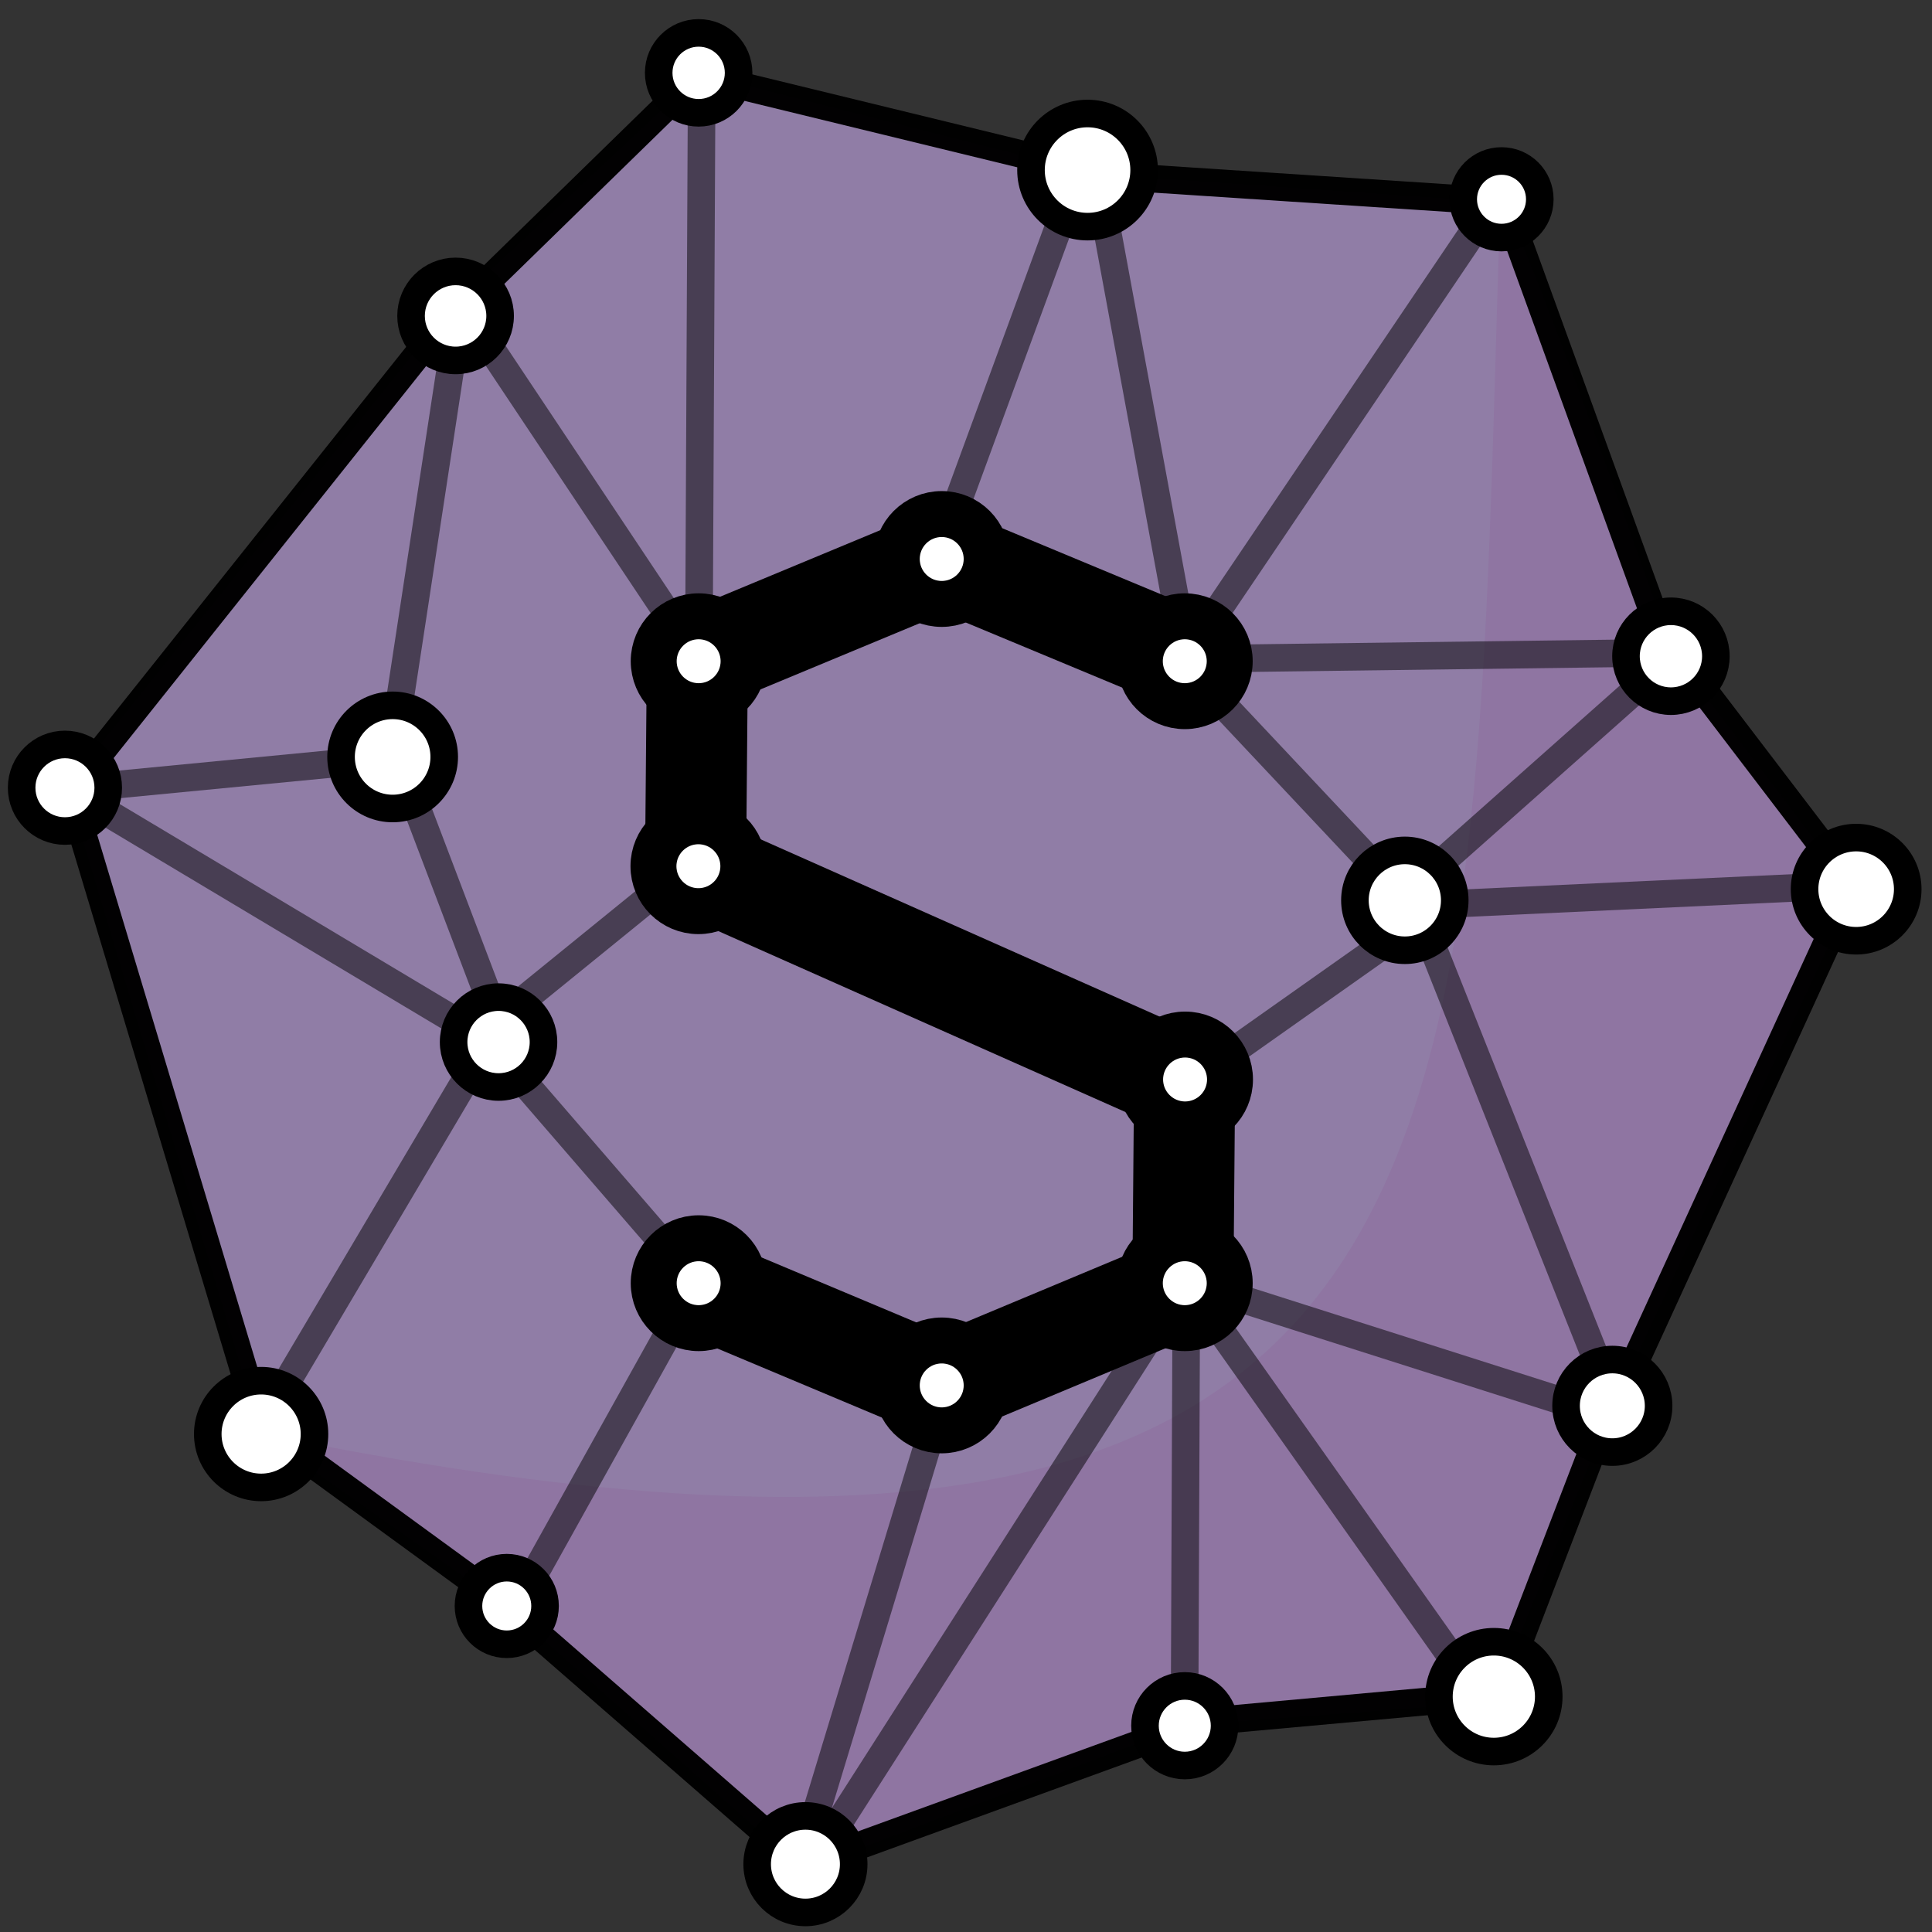 <?xml version="1.0" encoding="UTF-8" standalone="no"?>
<!-- Created with Inkscape (http://www.inkscape.org/) -->

<svg
   xmlns:dc="http://purl.org/dc/elements/1.1/"
   xmlns:cc="http://creativecommons.org/ns#"
   xmlns:rdf="http://www.w3.org/1999/02/22-rdf-syntax-ns#"
   xmlns:svg="http://www.w3.org/2000/svg"
   xmlns="http://www.w3.org/2000/svg"
   xmlns:sodipodi="http://sodipodi.sourceforge.net/DTD/sodipodi-0.dtd"
   xmlns:inkscape="http://www.inkscape.org/namespaces/inkscape"
   width="100mm"
   height="100mm"
   viewBox="0 0 100 100"
   version="1.1"
   id="svg8"
   inkscape:version="0.92.2 2405546, 2018-03-11"
   sodipodi:docname="specs.svg">
  <rect x="0" y="0" width="100" height="100" fill="#333333" stroke="none"/>
  <defs
     id="defs2">
    <marker
       inkscape:stockid="Scissors"
       orient="auto"
       refY="0"
       refX="0"
       id="Scissors"
       style="overflow:visible"
       inkscape:isstock="true">
      <path
         id="schere"
         d="M 9.09,-3.606 C 8.12,-4.777 6.37,-4.736 5.062,-4.233 l -8.212,3.078 c -2.388,-1.307 -4.748,-0.933 -4.748,-1.569 0,-0.497 0.457,-0.388 0.388,-1.683 -0.066,-1.243 -1.364,-2.163 -2.59,-2.082 -1.227,-0.007 -2.499,0.933 -2.51,2.23 -0.091,1.306 1.007,2.52 2.307,2.605 1.522,0.227 4.218,-0.696 5.483,1.571 -0.942,1.738 -2.614,1.743 -4.126,1.656 -1.255,-0.072 -2.762,0.287 -3.361,1.521 -0.578,1.182 -0.011,2.865 1.317,3.226 1.34,0.492 3.181,-0.13 3.499,-1.671 0.246,-1.188 -0.595,-1.746 -0.273,-2.177 0.244,-0.325 1.791,-0.137 4.547,-1.375 L 5.676,4.233 C 6.8,4.547 8.173,4.536 9.168,3.431 l -9.22,-3.485 z m -18.308,-1.901 c 1.295,0.723 1.189,2.684 -0.156,3.063 -1.217,0.424 -2.771,-0.759 -2.383,-2.077 0.227,-1.082 1.653,-1.481 2.54,-0.986 z m 0.056,8.017 c 1.351,0.499 1.121,2.784 -0.252,3.092 -0.911,0.316 -2.214,-0.139 -2.306,-1.212 -0.178,-1.305 1.356,-2.484 2.558,-1.879 z"
         style="fill:#000000;fill-opacity:1;stroke:#000000;stroke-opacity:1"
         inkscape:connector-curvature="0" />
    </marker>
    <marker
       style="overflow:visible"
       id="DistanceStart"
       refX="0"
       refY="0"
       orient="auto"
       inkscape:stockid="DistanceStart"
       inkscape:isstock="true">
      <g
         id="g2300"
         style="fill:#000000;fill-opacity:1;stroke:#000000;stroke-opacity:1">
        <path
           style="fill:#000000;fill-opacity:1;stroke:#000000;stroke-width:1.15;stroke-linecap:square;stroke-opacity:1"
           d="M 0,0 H 2"
           id="path2306"
           inkscape:connector-curvature="0" />
        <path
           style="fill:#000000;fill-opacity:1;fill-rule:evenodd;stroke:#000000;stroke-opacity:1"
           d="M 0,0 13,4 9,0 13,-4 Z"
           id="path2302"
           inkscape:connector-curvature="0" />
        <path
           style="fill:#000000;fill-opacity:1;stroke:#000000;stroke-width:1;stroke-linecap:square;stroke-opacity:1"
           d="M 0,-4 V 40"
           id="path2304"
           inkscape:connector-curvature="0" />
      </g>
    </marker>
  </defs>
  <sodipodi:namedview
     id="base"
     pagecolor="#ffffff"
     bordercolor="#666666"
     borderopacity="1.0"
     inkscape:pageopacity="0.0"
     inkscape:pageshadow="2"
     inkscape:zoom="1.979899"
     inkscape:cx="134.36942"
     inkscape:cy="201.70406"
     inkscape:document-units="mm"
     inkscape:current-layer="layer1"
     showgrid="false"
     inkscape:snap-global="false"
     inkscape:window-width="1920"
     inkscape:window-height="1141"
     inkscape:window-x="0"
     inkscape:window-y="27"
     inkscape:window-maximized="1"
     fit-margin-top="0"
     fit-margin-left="0"
     fit-margin-right="0"
     fit-margin-bottom="0"
     scale-x="1"
     inkscape:pagecheckerboard="true">
    <inkscape:grid
       type="xygrid"
       id="grid3699"
       originx="-81.826"
       originy="-195.984" />
  </sodipodi:namedview>
  <g
     inkscape:label="Layer 1"
     inkscape:groupmode="layer"
     id="layer1"
     transform="translate(-81.826,-1.016)">
    <path
       style="fill:#907da6;fill-opacity:1;fill-rule:evenodd;stroke:none;stroke-width:0.265px;stroke-linecap:butt;stroke-linejoin:miter;stroke-opacity:1"
       d="m 85.267,41.716 19.811,-24.722 12.995,-12.172 20.414,5.19 21.114,1.47 8.82,23.386 9.354,12.294 -12.562,26.861 -6.147,15.101 -15.903,1.203 -19.778,7.484 -15.368,-13.631 -12.695,-8.954 z"
       id="path892"
       inkscape:connector-curvature="0"
       sodipodi:nodetypes="cccccccccccccc" />
    <path
       style="fill:#8f75a2;fill-opacity:1;fill-rule:evenodd;stroke:none;stroke-width:0.265px;stroke-linecap:butt;stroke-linejoin:miter;stroke-opacity:1"
       d="m 168.438,34.856 9.354,12.294 -12.562,26.861 -6.147,15.101 -15.903,1.203 -19.778,7.484 L 108.036,84.167 95.34,75.214 c 64.882,13.364 62.559,-15.315 64.132,-63.456 0.079,-2.425 8.966,23.098 8.966,23.098 z"
       id="path892-3"
       inkscape:connector-curvature="0"
       sodipodi:nodetypes="ccccccccsc" />
    <ellipse
       style="fill:#ffffff;fill-opacity:1;stroke:#000000;stroke-width:2.378;stroke-linecap:round;stroke-linejoin:round;stroke-miterlimit:4;stroke-dasharray:none;stroke-dashoffset:0;stroke-opacity:1"
       id="path3705-3-6"
       cx="130.569"
       cy="72.725"
       rx="2.326"
       ry="2.326" />
    <ellipse
       style="fill:#ffffff;fill-opacity:1;stroke:#000000;stroke-width:2.378;stroke-linecap:round;stroke-linejoin:round;stroke-miterlimit:4;stroke-dasharray:none;stroke-dashoffset:0;stroke-opacity:1"
       id="path3705-8-8"
       cx="130.569"
       cy="29.949"
       rx="2.326"
       ry="2.326" />
    <ellipse
       style="fill:#ffffff;fill-opacity:1;stroke:#000000;stroke-width:2.378;stroke-linecap:round;stroke-linejoin:round;stroke-miterlimit:4;stroke-dasharray:none;stroke-dashoffset:0;stroke-opacity:1"
       id="path3705-5-2"
       cx="143.15"
       cy="35.241"
       rx="2.326"
       ry="2.326" />
    <ellipse
       style="fill:#ffffff;fill-opacity:1;stroke:#000000;stroke-width:2.378;stroke-linecap:round;stroke-linejoin:round;stroke-miterlimit:4;stroke-dasharray:none;stroke-dashoffset:0;stroke-opacity:1"
       id="path3705-0-0"
       cx="117.988"
       cy="35.241"
       rx="2.326"
       ry="2.326" />
    <ellipse
       style="fill:#ffffff;fill-opacity:1;stroke:#000000;stroke-width:2.378;stroke-linecap:round;stroke-linejoin:round;stroke-miterlimit:4;stroke-dasharray:none;stroke-dashoffset:0;stroke-opacity:1"
       id="path3705-56-2"
       cx="117.988"
       cy="67.434"
       rx="2.326"
       ry="2.326" />
    <ellipse
       style="fill:#ffffff;fill-opacity:1;stroke:#000000;stroke-width:2.378;stroke-linecap:round;stroke-linejoin:round;stroke-miterlimit:4;stroke-dasharray:none;stroke-dashoffset:0;stroke-opacity:1"
       id="path3705-6-4"
       cx="143.15"
       cy="67.434"
       rx="2.326"
       ry="2.326" />
    <path
       style="fill:none;fill-rule:evenodd;stroke:#000000;stroke-width:5.231;stroke-linecap:butt;stroke-linejoin:miter;stroke-miterlimit:4;stroke-dasharray:none;stroke-opacity:1"
       d="m 119.359,68.146 9.789,4.11"
       id="path4589-9"
       inkscape:connector-curvature="0"
       sodipodi:nodetypes="cc" />
    <path
       style="fill:none;fill-rule:evenodd;stroke:#000000;stroke-width:5.231;stroke-linecap:butt;stroke-linejoin:miter;stroke-miterlimit:4;stroke-dasharray:none;stroke-opacity:1"
       d="m 131.996,72.209 9.836,-4.11"
       id="path4591-8"
       inkscape:connector-curvature="0"
       sodipodi:nodetypes="cc" />
    <path
       style="fill:none;fill-rule:evenodd;stroke:#000000;stroke-width:5.231;stroke-linecap:butt;stroke-linejoin:miter;stroke-miterlimit:4;stroke-dasharray:none;stroke-opacity:1"
       d="m 119.464,34.583 9.486,-3.942"
       id="path4593-1"
       inkscape:connector-curvature="0"
       sodipodi:nodetypes="cc" />
    <path
       style="fill:none;fill-rule:evenodd;stroke:#000000;stroke-width:5.231;stroke-linecap:butt;stroke-linejoin:miter;stroke-miterlimit:4;stroke-dasharray:none;stroke-opacity:1"
       d="m 132.224,30.574 9.469,3.942"
       id="path4595-5"
       inkscape:connector-curvature="0"
       sodipodi:nodetypes="cc" />
    <ellipse
       style="fill:#ffffff;fill-opacity:1;stroke:#000000;stroke-width:1.427;stroke-linecap:round;stroke-linejoin:round;stroke-miterlimit:4;stroke-dasharray:none;stroke-dashoffset:0;stroke-opacity:1"
       id="path3705-0-0-4"
       cx="105.407"
       cy="17.368"
       rx="2.305"
       ry="2.304" />
    <ellipse
       style="fill:#ffffff;fill-opacity:1;stroke:#000000;stroke-width:1.427;stroke-linecap:round;stroke-linejoin:round;stroke-miterlimit:4;stroke-dasharray:none;stroke-dashoffset:0;stroke-opacity:1"
       id="path3705-0-0-4-6"
       cx="117.988"
       cy="4.787"
       rx="2.068"
       ry="2.068" />
    <ellipse
       style="fill:#ffffff;fill-opacity:1;stroke:#000000;stroke-width:1.427;stroke-linecap:round;stroke-linejoin:round;stroke-miterlimit:4;stroke-dasharray:none;stroke-dashoffset:0;stroke-opacity:1"
       id="path3705-0-0-4-63"
       cx="168.313"
       cy="34.982"
       rx="2.326"
       ry="2.326" />
    <ellipse
       style="fill:#ffffff;fill-opacity:1;stroke:#000000;stroke-width:1.427;stroke-linecap:round;stroke-linejoin:round;stroke-miterlimit:4;stroke-dasharray:none;stroke-dashoffset:0;stroke-opacity:1"
       id="path3705-0-0-4-5"
       cx="154.54"
       cy="47.617"
       rx="2.584"
       ry="2.584" />
    <ellipse
       style="fill:#ffffff;fill-opacity:1;stroke:#000000;stroke-width:1.427;stroke-linecap:round;stroke-linejoin:round;stroke-miterlimit:4;stroke-dasharray:none;stroke-dashoffset:0;stroke-opacity:1"
       id="path3705-0-0-4-7"
       cx="165.28"
       cy="73.781"
       rx="2.395"
       ry="2.395" />
    <ellipse
       style="fill:#ffffff;fill-opacity:1;stroke:#000000;stroke-width:1.427;stroke-linecap:round;stroke-linejoin:round;stroke-miterlimit:4;stroke-dasharray:none;stroke-dashoffset:0;stroke-opacity:1"
       id="path3705-0-0-4-4"
       cx="143.15"
       cy="90.339"
       rx="2.06"
       ry="2.06" />
    <ellipse
       style="fill:#ffffff;fill-opacity:1;stroke:#000000;stroke-width:1.427;stroke-linecap:round;stroke-linejoin:round;stroke-miterlimit:4;stroke-dasharray:none;stroke-dashoffset:0;stroke-opacity:1"
       id="path3705-0-0-4-2"
       cx="159.147"
       cy="88.834"
       rx="2.842"
       ry="2.842" />
    <ellipse
       style="fill:#ffffff;fill-opacity:1;stroke:#000000;stroke-width:1.427;stroke-linecap:round;stroke-linejoin:round;stroke-miterlimit:4;stroke-dasharray:none;stroke-dashoffset:0;stroke-opacity:1"
       id="path3705-0-0-4-40"
       cx="123.515"
       cy="97.505"
       rx="2.498"
       ry="2.498" />
    <ellipse
       style="fill:#ffffff;fill-opacity:1;stroke:#000000;stroke-width:1.427;stroke-linecap:round;stroke-linejoin:round;stroke-miterlimit:4;stroke-dasharray:none;stroke-dashoffset:0;stroke-opacity:1"
       id="path3705-0-0-4-27"
       cx="108.056"
       cy="84.141"
       rx="1.982"
       ry="1.982" />
    <ellipse
       style="fill:#ffffff;fill-opacity:1;stroke:#000000;stroke-width:1.427;stroke-linecap:round;stroke-linejoin:round;stroke-miterlimit:4;stroke-dasharray:none;stroke-dashoffset:0;stroke-opacity:1"
       id="path3705-0-0-4-20"
       cx="95.342"
       cy="75.242"
       rx="2.762"
       ry="2.762" />
    <ellipse
       style="fill:#ffffff;fill-opacity:1;stroke:#000000;stroke-width:1.427;stroke-linecap:round;stroke-linejoin:round;stroke-miterlimit:4;stroke-dasharray:none;stroke-dashoffset:0;stroke-opacity:1"
       id="path3705-0-0-4-1"
       cx="107.631"
       cy="54.953"
       rx="2.326"
       ry="2.326" />
    <ellipse
       style="fill:#ffffff;fill-opacity:1;stroke:#000000;stroke-width:1.427;stroke-linecap:round;stroke-linejoin:round;stroke-miterlimit:4;stroke-dasharray:none;stroke-dashoffset:0;stroke-opacity:1"
       id="path3705-0-0-4-61"
       cx="102.149"
       cy="40.194"
       rx="2.67"
       ry="2.67" />
    <ellipse
       style="fill:#ffffff;fill-opacity:1;stroke:#000000;stroke-width:1.427;stroke-linecap:round;stroke-linejoin:round;stroke-miterlimit:4;stroke-dasharray:none;stroke-dashoffset:0;stroke-opacity:1"
       id="path3705-0-0-4-9"
       cx="85.187"
       cy="41.789"
       rx="2.241"
       ry="2.241" />
    <ellipse
       style="fill:#ffffff;fill-opacity:1;stroke:#000000;stroke-width:1.427;stroke-linecap:round;stroke-linejoin:round;stroke-miterlimit:4;stroke-dasharray:none;stroke-dashoffset:0;stroke-opacity:1"
       id="path3705-0-0-4-49"
       cx="159.544"
       cy="11.331"
       rx="1.982"
       ry="1.982" />
    <ellipse
       style="fill:#ffffff;fill-opacity:1;stroke:#000000;stroke-width:1.427;stroke-linecap:round;stroke-linejoin:round;stroke-miterlimit:4;stroke-dasharray:none;stroke-dashoffset:0;stroke-opacity:1"
       id="path3705-0-0-4-96"
       cx="138.118"
       cy="9.819"
       rx="2.928"
       ry="2.928" />
    <path
       style="fill:none;fill-rule:evenodd;stroke:#000000;stroke-width:1.427;stroke-linecap:butt;stroke-linejoin:miter;stroke-miterlimit:4;stroke-dasharray:none;stroke-opacity:0.502"
       d="m 105.265,19.279 -2.776,18.184"
       id="path5241"
       inkscape:connector-curvature="0"
       sodipodi:nodetypes="cc" />
    <path
       style="fill:none;fill-rule:evenodd;stroke:#000000;stroke-width:1.427;stroke-linecap:butt;stroke-linejoin:miter;stroke-miterlimit:4;stroke-dasharray:none;stroke-opacity:0.987"
       d="m 116.293,6.551 -9.406,9.18"
       id="path5241-9"
       inkscape:connector-curvature="0"
       sodipodi:nodetypes="cc" />
    <path
       style="fill:none;fill-rule:evenodd;stroke:#000000;stroke-width:1.427;stroke-linecap:butt;stroke-linejoin:miter;stroke-miterlimit:4;stroke-dasharray:none;stroke-opacity:0.502"
       d="m 107.158,18.942 9.932,14.899"
       id="path5241-4"
       inkscape:connector-curvature="0"
       sodipodi:nodetypes="cc" />
    <path
       style="fill:none;fill-rule:evenodd;stroke:#000000;stroke-width:1.427;stroke-linecap:butt;stroke-linejoin:miter;stroke-miterlimit:4;stroke-dasharray:none;stroke-opacity:0.502"
       d="m 139.004,12.232 3.96,21.425"
       id="path5241-2"
       inkscape:connector-curvature="0"
       sodipodi:nodetypes="cc" />
    <path
       style="fill:none;fill-rule:evenodd;stroke:#000000;stroke-width:1.427;stroke-linecap:butt;stroke-linejoin:miter;stroke-miterlimit:4;stroke-dasharray:none;stroke-opacity:0.987"
       d="M 135.753,9.252 120.343,5.499"
       id="path5241-0"
       inkscape:connector-curvature="0"
       sodipodi:nodetypes="cc" />
    <path
       style="fill:none;fill-rule:evenodd;stroke:#000000;stroke-width:1.427;stroke-linecap:butt;stroke-linejoin:miter;stroke-miterlimit:4;stroke-dasharray:none;stroke-opacity:0.502"
       d="m 131.146,27.68 5.708,-15.556"
       id="path5241-23"
       inkscape:connector-curvature="0"
       sodipodi:nodetypes="cc" />
    <path
       style="fill:none;fill-rule:evenodd;stroke:#000000;stroke-width:1.427;stroke-linecap:butt;stroke-linejoin:miter;stroke-miterlimit:4;stroke-dasharray:none;stroke-opacity:0.502"
       d="M 158.284,12.718 144.031,33.829"
       id="path5241-6"
       inkscape:connector-curvature="0"
       sodipodi:nodetypes="cc" />
    <path
       style="fill:none;fill-rule:evenodd;stroke:#000000;stroke-width:1.427;stroke-linecap:butt;stroke-linejoin:miter;stroke-miterlimit:4;stroke-dasharray:none;stroke-opacity:0.987"
       d="m 140.519,10.205 16.68,1.092"
       id="path5241-8"
       inkscape:connector-curvature="0"
       sodipodi:nodetypes="cc" />
    <path
       style="fill:none;fill-rule:evenodd;stroke:#000000;stroke-width:1.427;stroke-linecap:butt;stroke-linejoin:miter;stroke-miterlimit:4;stroke-dasharray:none;stroke-opacity:0.502"
       d="m 144.217,36.516 8.664,9.216"
       id="path5241-92"
       inkscape:connector-curvature="0"
       sodipodi:nodetypes="cc" />
    <path
       style="fill:none;fill-rule:evenodd;stroke:#000000;stroke-width:1.427;stroke-linecap:butt;stroke-linejoin:miter;stroke-miterlimit:4;stroke-dasharray:none;stroke-opacity:0.987"
       d="m 160.456,13.621 6.831,18.805"
       id="path5241-86"
       inkscape:connector-curvature="0"
       sodipodi:nodetypes="cc" />
    <path
       style="fill:none;fill-rule:evenodd;stroke:#000000;stroke-width:1.427;stroke-linecap:butt;stroke-linejoin:miter;stroke-miterlimit:4;stroke-dasharray:none;stroke-opacity:0.502"
       d="m 166.017,34.829 -21.433,0.276"
       id="path5241-3"
       inkscape:connector-curvature="0"
       sodipodi:nodetypes="cc" />
    <path
       style="fill:none;fill-rule:evenodd;stroke:#000000;stroke-width:1.427;stroke-linecap:butt;stroke-linejoin:miter;stroke-miterlimit:4;stroke-dasharray:none;stroke-opacity:0.502"
       d="m 153.546,49.841 -8.855,6.254"
       id="path5241-5"
       inkscape:connector-curvature="0"
       sodipodi:nodetypes="cc" />
    <path
       style="fill:none;fill-rule:evenodd;stroke:#000000;stroke-width:1.427;stroke-linecap:butt;stroke-linejoin:miter;stroke-miterlimit:4;stroke-dasharray:none;stroke-opacity:0.502"
       d="m 155.784,49.543 8.742,22.012"
       id="path5241-35"
       inkscape:connector-curvature="0"
       sodipodi:nodetypes="cc" />
    <path
       style="fill:none;fill-rule:evenodd;stroke:#000000;stroke-width:1.427;stroke-linecap:butt;stroke-linejoin:miter;stroke-miterlimit:4;stroke-dasharray:none;stroke-opacity:0.987"
       d="m 170.04,36.782 6.127,8.03"
       id="path5241-95"
       inkscape:connector-curvature="0"
       sodipodi:nodetypes="cc" />
    <ellipse
       style="fill:#ffffff;fill-opacity:1;stroke:#000000;stroke-width:1.427;stroke-linecap:round;stroke-linejoin:round;stroke-miterlimit:4;stroke-dasharray:none;stroke-dashoffset:0;stroke-opacity:1"
       id="path3705-0-0-4-63-9"
       cx="177.9"
       cy="47.039"
       rx="2.67"
       ry="2.67" />
    <path
       style="fill:none;fill-rule:evenodd;stroke:#000000;stroke-width:1.427;stroke-linecap:butt;stroke-linejoin:miter;stroke-miterlimit:4;stroke-dasharray:none;stroke-opacity:0.502"
       d="m 156.806,47.804 18.36,-0.853"
       id="path5241-95-0"
       inkscape:connector-curvature="0"
       sodipodi:nodetypes="cc" />
    <path
       style="fill:none;fill-rule:evenodd;stroke:#000000;stroke-width:1.427;stroke-linecap:butt;stroke-linejoin:miter;stroke-miterlimit:4;stroke-dasharray:none;stroke-opacity:0.502"
       d="m 144.851,67.858 18.296,5.828"
       id="path5241-95-5"
       inkscape:connector-curvature="0"
       sodipodi:nodetypes="cc" />
    <path
       style="fill:none;fill-rule:evenodd;stroke:#000000;stroke-width:1.427;stroke-linecap:butt;stroke-linejoin:miter;stroke-miterlimit:4;stroke-dasharray:none;stroke-opacity:0.987"
       d="m 160.277,86.438 3.993,-10.393"
       id="path5241-95-2"
       inkscape:connector-curvature="0"
       sodipodi:nodetypes="cc" />
    <path
       style="fill:none;fill-rule:evenodd;stroke:#000000;stroke-width:1.427;stroke-linecap:butt;stroke-linejoin:miter;stroke-miterlimit:4;stroke-dasharray:none;stroke-opacity:0.502"
       d="m 144.308,68.896 12.998,18.382"
       id="path5241-95-1"
       inkscape:connector-curvature="0"
       sodipodi:nodetypes="cc" />
    <path
       style="fill:none;fill-rule:evenodd;stroke:#000000;stroke-width:1.427;stroke-linecap:butt;stroke-linejoin:miter;stroke-miterlimit:4;stroke-dasharray:none;stroke-opacity:0.987"
       d="m 156.346,89.021 -11.116,1.009"
       id="path5241-95-02"
       inkscape:connector-curvature="0"
       sodipodi:nodetypes="cc" />
    <path
       style="fill:none;fill-rule:evenodd;stroke:#000000;stroke-width:1.427;stroke-linecap:butt;stroke-linejoin:miter;stroke-miterlimit:4;stroke-dasharray:none;stroke-opacity:0.502"
       d="m 143.224,69.126 -0.079,19.159"
       id="path5241-95-06"
       inkscape:connector-curvature="0"
       sodipodi:nodetypes="cc" />
    <path
       style="fill:none;fill-rule:evenodd;stroke:#000000;stroke-width:1.427;stroke-linecap:butt;stroke-linejoin:miter;stroke-miterlimit:4;stroke-dasharray:none;stroke-opacity:0.987"
       d="m 109.764,85.692 11.625,10.129"
       id="path5241-95-3"
       inkscape:connector-curvature="0"
       sodipodi:nodetypes="cc" />
    <path
       style="fill:none;fill-rule:evenodd;stroke:#000000;stroke-width:1.427;stroke-linecap:butt;stroke-linejoin:miter;stroke-miterlimit:4;stroke-dasharray:none;stroke-opacity:0.502"
       d="M 125.092,95.595 142.286,68.733"
       id="path5241-95-6"
       inkscape:connector-curvature="0"
       sodipodi:nodetypes="cc" />
    <path
       style="fill:none;fill-rule:evenodd;stroke:#000000;stroke-width:1.427;stroke-linecap:butt;stroke-linejoin:miter;stroke-miterlimit:4;stroke-dasharray:none;stroke-opacity:0.502"
       d="m 117.231,68.574 -7.799,14.012"
       id="path5241-95-9"
       inkscape:connector-curvature="0"
       sodipodi:nodetypes="cc" />
    <path
       style="fill:none;fill-rule:evenodd;stroke:#000000;stroke-width:1.427;stroke-linecap:butt;stroke-linejoin:miter;stroke-miterlimit:4;stroke-dasharray:none;stroke-opacity:0.502"
       d="M 124.021,94.982 129.917,75.563"
       id="path5241-95-4"
       inkscape:connector-curvature="0"
       sodipodi:nodetypes="cc" />
    <path
       style="fill:none;fill-rule:evenodd;stroke:#000000;stroke-width:1.427;stroke-linecap:butt;stroke-linejoin:miter;stroke-miterlimit:4;stroke-dasharray:none;stroke-opacity:0.987"
       d="M 166.175,72.115 176.627,49.31"
       id="path5241-95-8"
       inkscape:connector-curvature="0"
       sodipodi:nodetypes="cc" />
    <path
       style="fill:none;fill-rule:evenodd;stroke:#000000;stroke-width:1.427;stroke-linecap:butt;stroke-linejoin:miter;stroke-miterlimit:4;stroke-dasharray:none;stroke-opacity:0.502"
       d="m 108.839,56.914 8.045,9.308"
       id="path5241-95-40"
       inkscape:connector-curvature="0"
       sodipodi:nodetypes="cc" />
    <path
       style="fill:none;fill-rule:evenodd;stroke:#000000;stroke-width:1.427;stroke-linecap:butt;stroke-linejoin:miter;stroke-miterlimit:4;stroke-dasharray:none;stroke-opacity:0.987"
       d="m 97.371,76.328 8.714,6.353"
       id="path5241-95-84"
       inkscape:connector-curvature="0"
       sodipodi:nodetypes="cc" />
    <path
       style="fill:none;fill-rule:evenodd;stroke:#000000;stroke-width:1.427;stroke-linecap:butt;stroke-linejoin:miter;stroke-miterlimit:4;stroke-dasharray:none;stroke-opacity:0.502"
       d="M 105.938,56.894 96.534,72.787"
       id="path5241-95-48"
       inkscape:connector-curvature="0"
       sodipodi:nodetypes="cc" />
    <path
       style="fill:none;fill-rule:evenodd;stroke:#000000;stroke-width:1.427;stroke-linecap:butt;stroke-linejoin:miter;stroke-miterlimit:4;stroke-dasharray:none;stroke-opacity:0.502"
       d="m 87.374,43.077 17.806,10.646"
       id="path5241-95-24"
       inkscape:connector-curvature="0"
       sodipodi:nodetypes="cc" />
    <path
       style="fill:none;fill-rule:evenodd;stroke:#000000;stroke-width:1.427;stroke-linecap:butt;stroke-linejoin:miter;stroke-miterlimit:4;stroke-dasharray:none;stroke-opacity:0.502"
       d="m 103.174,42.225 3.869,10.183"
       id="path5241-95-27"
       inkscape:connector-curvature="0"
       sodipodi:nodetypes="cc" />
    <path
       style="fill:none;fill-rule:evenodd;stroke:#000000;stroke-width:1.427;stroke-linecap:butt;stroke-linejoin:miter;stroke-miterlimit:4;stroke-dasharray:none;stroke-opacity:0.987"
       d="M 86.138,44.313 94.736,72.9"
       id="path5241-95-7"
       inkscape:connector-curvature="0"
       sodipodi:nodetypes="cc" />
    <path
       style="fill:none;fill-rule:evenodd;stroke:#000000;stroke-width:1.427;stroke-linecap:butt;stroke-linejoin:miter;stroke-miterlimit:4;stroke-dasharray:none;stroke-opacity:0.987"
       d="M 103.886,18.814 87.098,39.874"
       id="path5241-95-99"
       inkscape:connector-curvature="0"
       sodipodi:nodetypes="cc" />
    <path
       style="fill:none;fill-rule:evenodd;stroke:#000000;stroke-width:1.427;stroke-linecap:butt;stroke-linejoin:miter;stroke-miterlimit:4;stroke-dasharray:none;stroke-opacity:0.502"
       d="m 108.892,52.79 7.564,-6.144"
       id="path5241-95-39"
       inkscape:connector-curvature="0"
       sodipodi:nodetypes="cc" />
    <path
       style="fill:none;fill-rule:evenodd;stroke:#000000;stroke-width:1.427;stroke-linecap:butt;stroke-linejoin:miter;stroke-miterlimit:4;stroke-dasharray:none;stroke-opacity:0.987"
       d="m 125.896,96.69 15.31,-5.569"
       id="path5241-95-840"
       inkscape:connector-curvature="0"
       sodipodi:nodetypes="cc" />
    <path
       style="fill:none;fill-rule:evenodd;stroke:#000000;stroke-width:1.427;stroke-linecap:butt;stroke-linejoin:miter;stroke-miterlimit:4;stroke-dasharray:none;stroke-opacity:0.502"
       d="M 87.254,41.688 99.579,40.499"
       id="path5241-95-24-8"
       inkscape:connector-curvature="0"
       sodipodi:nodetypes="cc" />
    <path
       style="fill:none;fill-rule:evenodd;stroke:#000000;stroke-width:1.427;stroke-linecap:butt;stroke-linejoin:miter;stroke-miterlimit:4;stroke-dasharray:none;stroke-opacity:0.502"
       d="M 118.136,7.143 118.006,33.695"
       id="path5241-4-0"
       inkscape:connector-curvature="0"
       sodipodi:nodetypes="cc" />
    <path
       style="fill:none;fill-rule:evenodd;stroke:#000000;stroke-width:1.427;stroke-linecap:butt;stroke-linejoin:miter;stroke-miterlimit:4;stroke-dasharray:none;stroke-opacity:0.502"
       d="m 166.612,36.616 -10.088,8.956"
       id="path5241-4-5"
       inkscape:connector-curvature="0"
       sodipodi:nodetypes="cc" />
    <ellipse
       style="fill:#ffffff;fill-opacity:1;stroke:#000000;stroke-width:2.378;stroke-linecap:round;stroke-linejoin:round;stroke-miterlimit:4;stroke-dasharray:none;stroke-dashoffset:0;stroke-opacity:1"
       id="path3705-6-4-7"
       cx="143.165"
       cy="56.89"
       rx="2.326"
       ry="2.326" />
    <ellipse
       style="fill:#ffffff;fill-opacity:1;stroke:#000000;stroke-width:2.378;stroke-linecap:round;stroke-linejoin:round;stroke-miterlimit:4;stroke-dasharray:none;stroke-dashoffset:0;stroke-opacity:1"
       id="path3705-0-0-5"
       cx="117.975"
       cy="45.851"
       rx="2.326"
       ry="2.326" />
    <path
       style="fill:none;fill-rule:evenodd;stroke:#000000;stroke-width:5.231;stroke-linecap:butt;stroke-linejoin:miter;stroke-miterlimit:4;stroke-dasharray:none;stroke-opacity:1"
       d="m 117.842,44.188 0.065,-7.484"
       id="path4593-1-5"
       inkscape:connector-curvature="0"
       sodipodi:nodetypes="cc" />
    <path
       style="fill:none;fill-rule:evenodd;stroke:#000000;stroke-width:5.231;stroke-linecap:butt;stroke-linejoin:miter;stroke-miterlimit:4;stroke-dasharray:none;stroke-opacity:1"
       d="m 143.065,65.97 0.065,-7.684"
       id="path4593-1-5-6"
       inkscape:connector-curvature="0"
       sodipodi:nodetypes="cc" />
    <path
       style="fill:none;fill-rule:evenodd;stroke:#000000;stroke-width:5.231;stroke-linecap:butt;stroke-linejoin:miter;stroke-miterlimit:4;stroke-dasharray:none;stroke-opacity:1"
       d="M 141.662,56.416 119.41,46.527"
       id="path4593-1-5-2"
       inkscape:connector-curvature="0"
       sodipodi:nodetypes="cc" />
  </g>
</svg>
